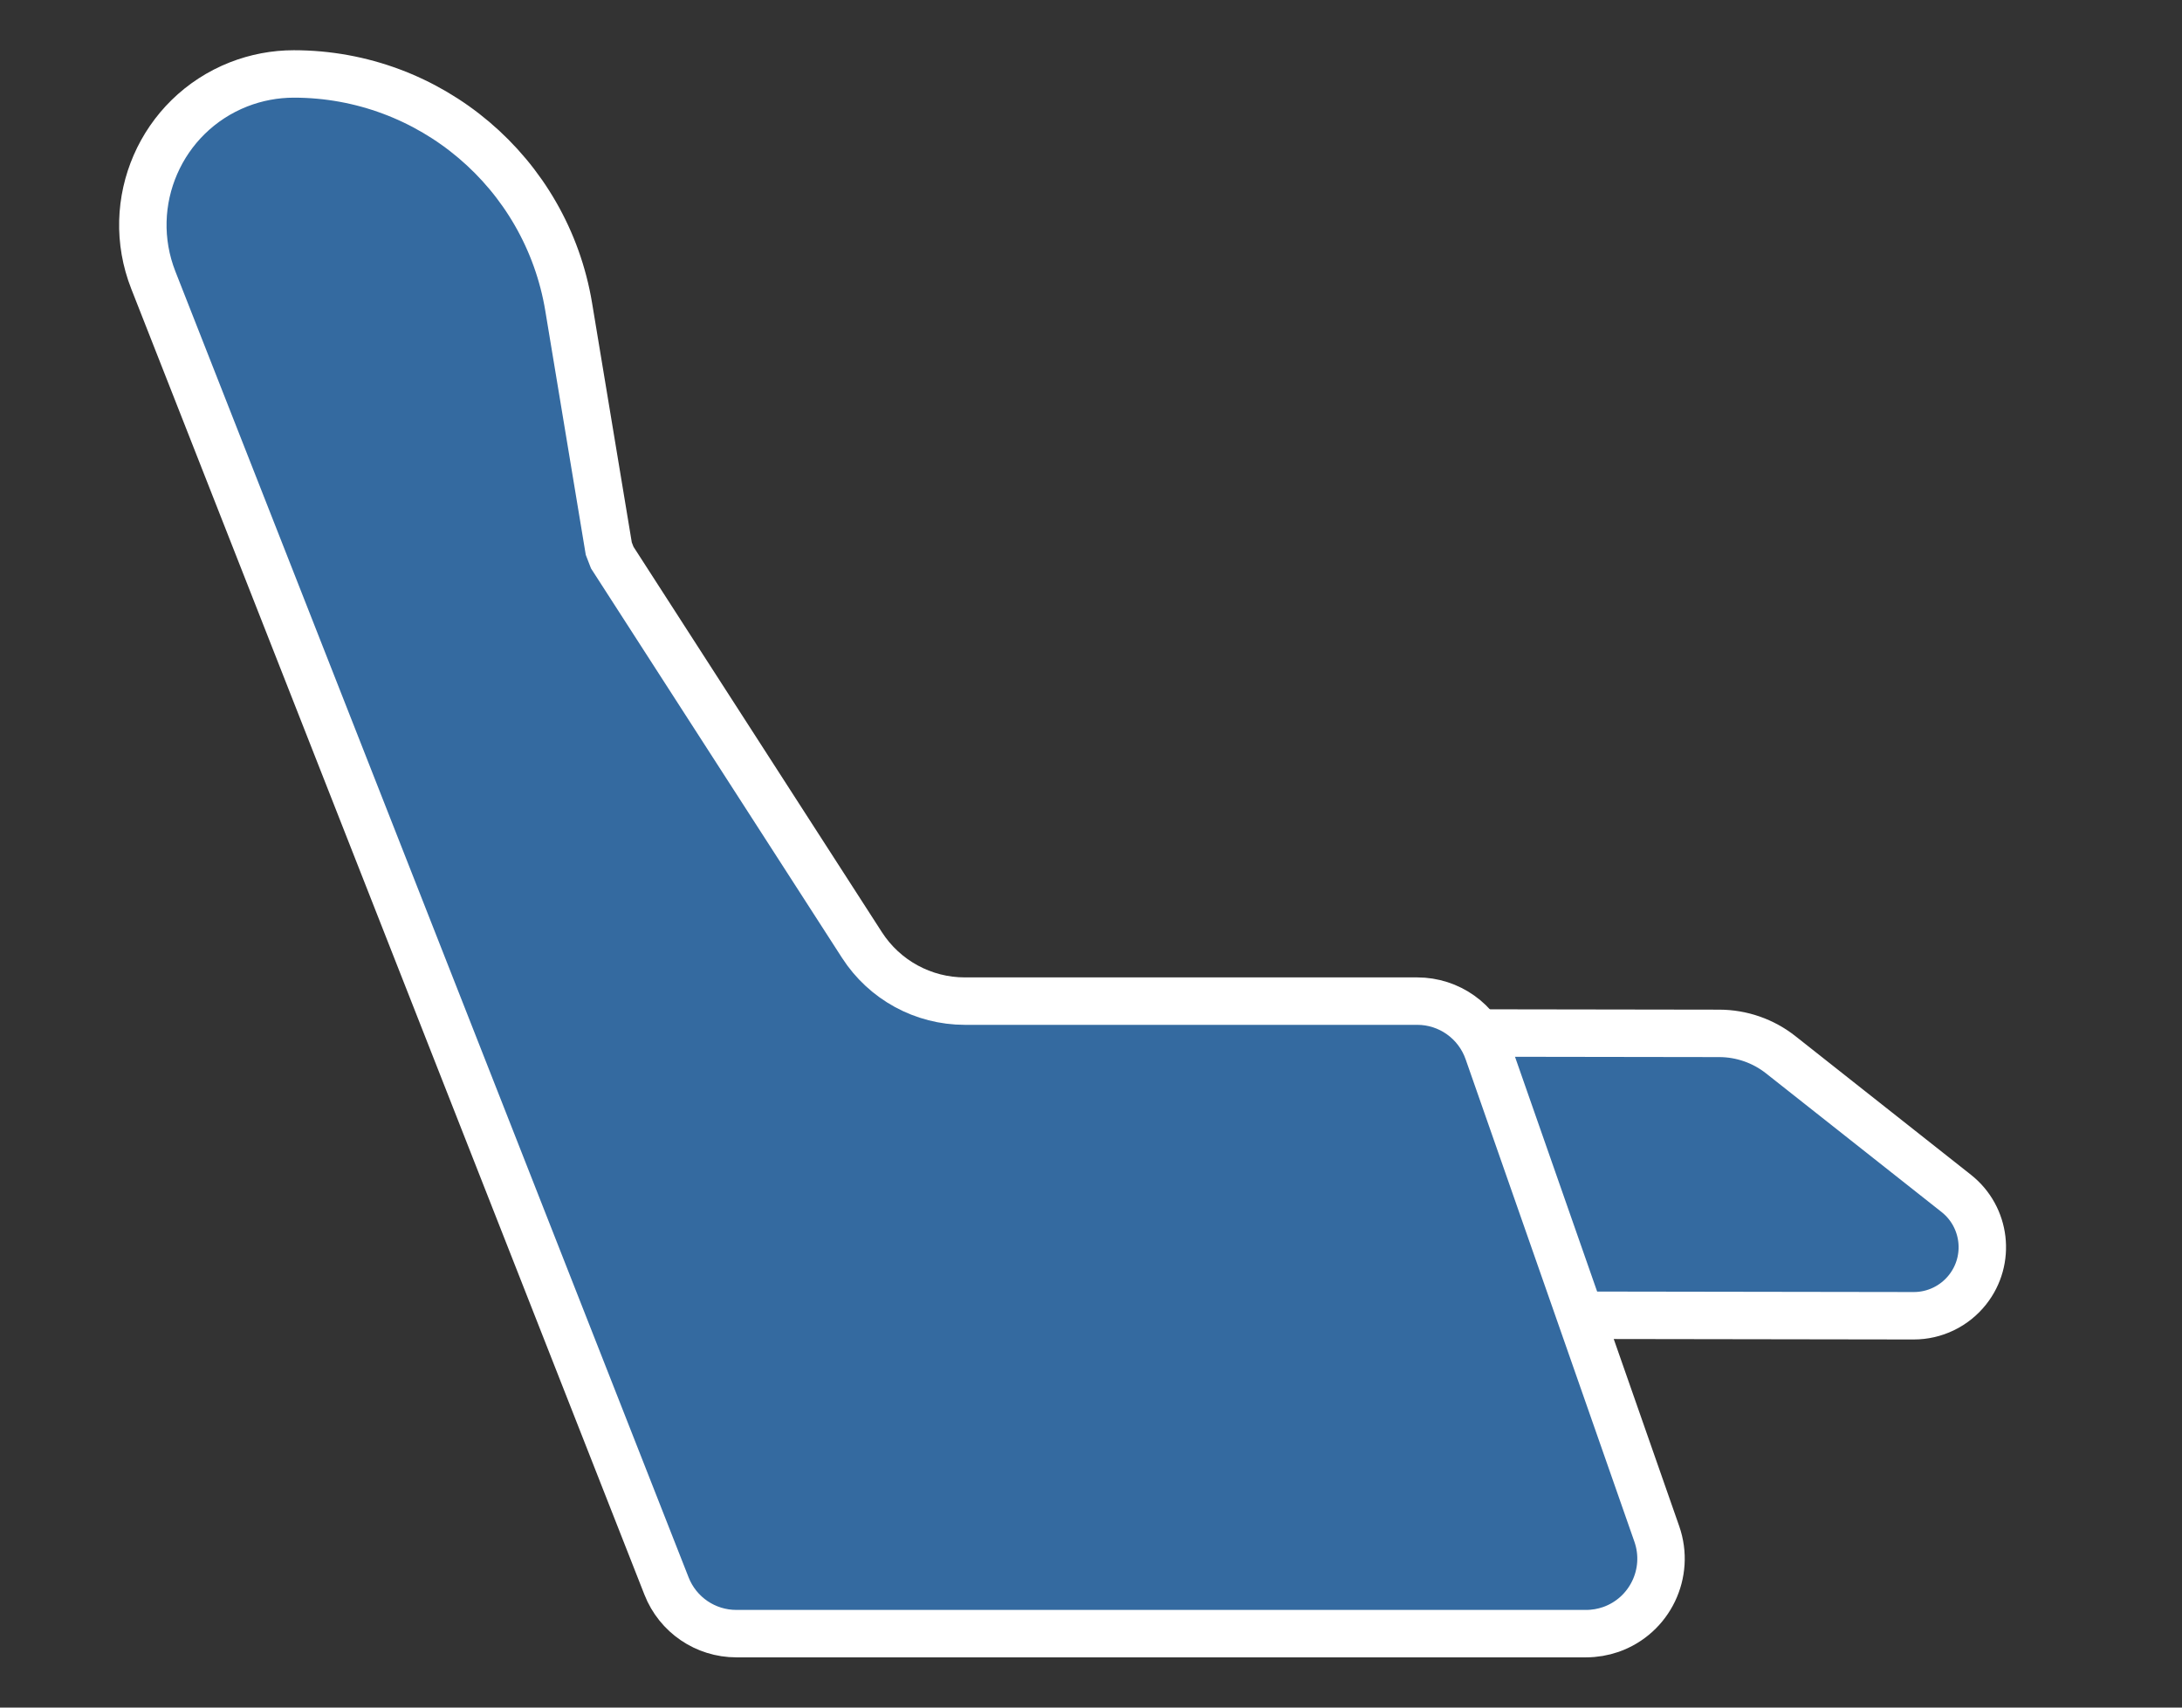 <?xml version="1.0" encoding="UTF-8"?>
<svg width="46px" height="36px" viewBox="0 0 46 36" version="1.1" xmlns="http://www.w3.org/2000/svg" xmlns:xlink="http://www.w3.org/1999/xlink">
    <rect x="0" y="0" width="46" height="36" fill="#333333" stroke="none"/>
    <!-- Generator: Sketch 52.6 (67491) - http://www.bohemiancoding.com/sketch -->
    <title>ic_recliner</title>
    <desc>Created with Sketch.</desc>
    <g id="ICONS" stroke="none" stroke-width="1" fill="none" fill-rule="evenodd">
        <g id="PLP-3.0-icons" transform="translate(-405, -396)" fill="#346AA0" stroke="#FFFFFF">
            <g id="ic_recliner" transform="translate(405, 396)">
                <g id="Group-4" transform="translate(2, 0)">
                    <path d="M30.784,19.588 C30.577,19.623 30.376,19.69 30.189,19.785 C29.154,20.31 28.742,21.574 29.267,22.608 L33.624,31.191 C33.824,31.586 34.195,31.867 34.629,31.954 C35.412,32.111 36.173,31.603 36.33,30.821 L37.254,26.199 C37.347,25.737 37.281,25.257 37.068,24.837 L34.814,20.397 C34.397,19.576 33.494,19.123 32.586,19.278 L30.784,19.588 Z" id="Rectangle-21" transform="translate(33.167, 25.615) rotate(-63) translate(-33.167, -25.615) "></path>
                    <path d="M4.194,1.559 C3.796,1.559 3.401,1.634 3.03,1.779 C1.395,2.422 0.59,4.269 1.232,5.905 L12.052,33.439 C12.29,34.044 12.873,34.441 13.523,34.441 L31.437,34.441 C31.615,34.441 31.791,34.411 31.959,34.353 C32.782,34.064 33.216,33.163 32.928,32.339 L29.369,22.165 C29.147,21.531 28.549,21.106 27.878,21.106 L18.34,21.106 C17.463,21.106 16.647,20.661 16.172,19.924 L10.907,11.755 L10.834,11.566 L9.989,6.471 C9.519,3.637 7.067,1.559 4.194,1.559 Z" id="Rectangle-18"></path>
                </g>
            </g>
        </g>
    </g>
</svg>